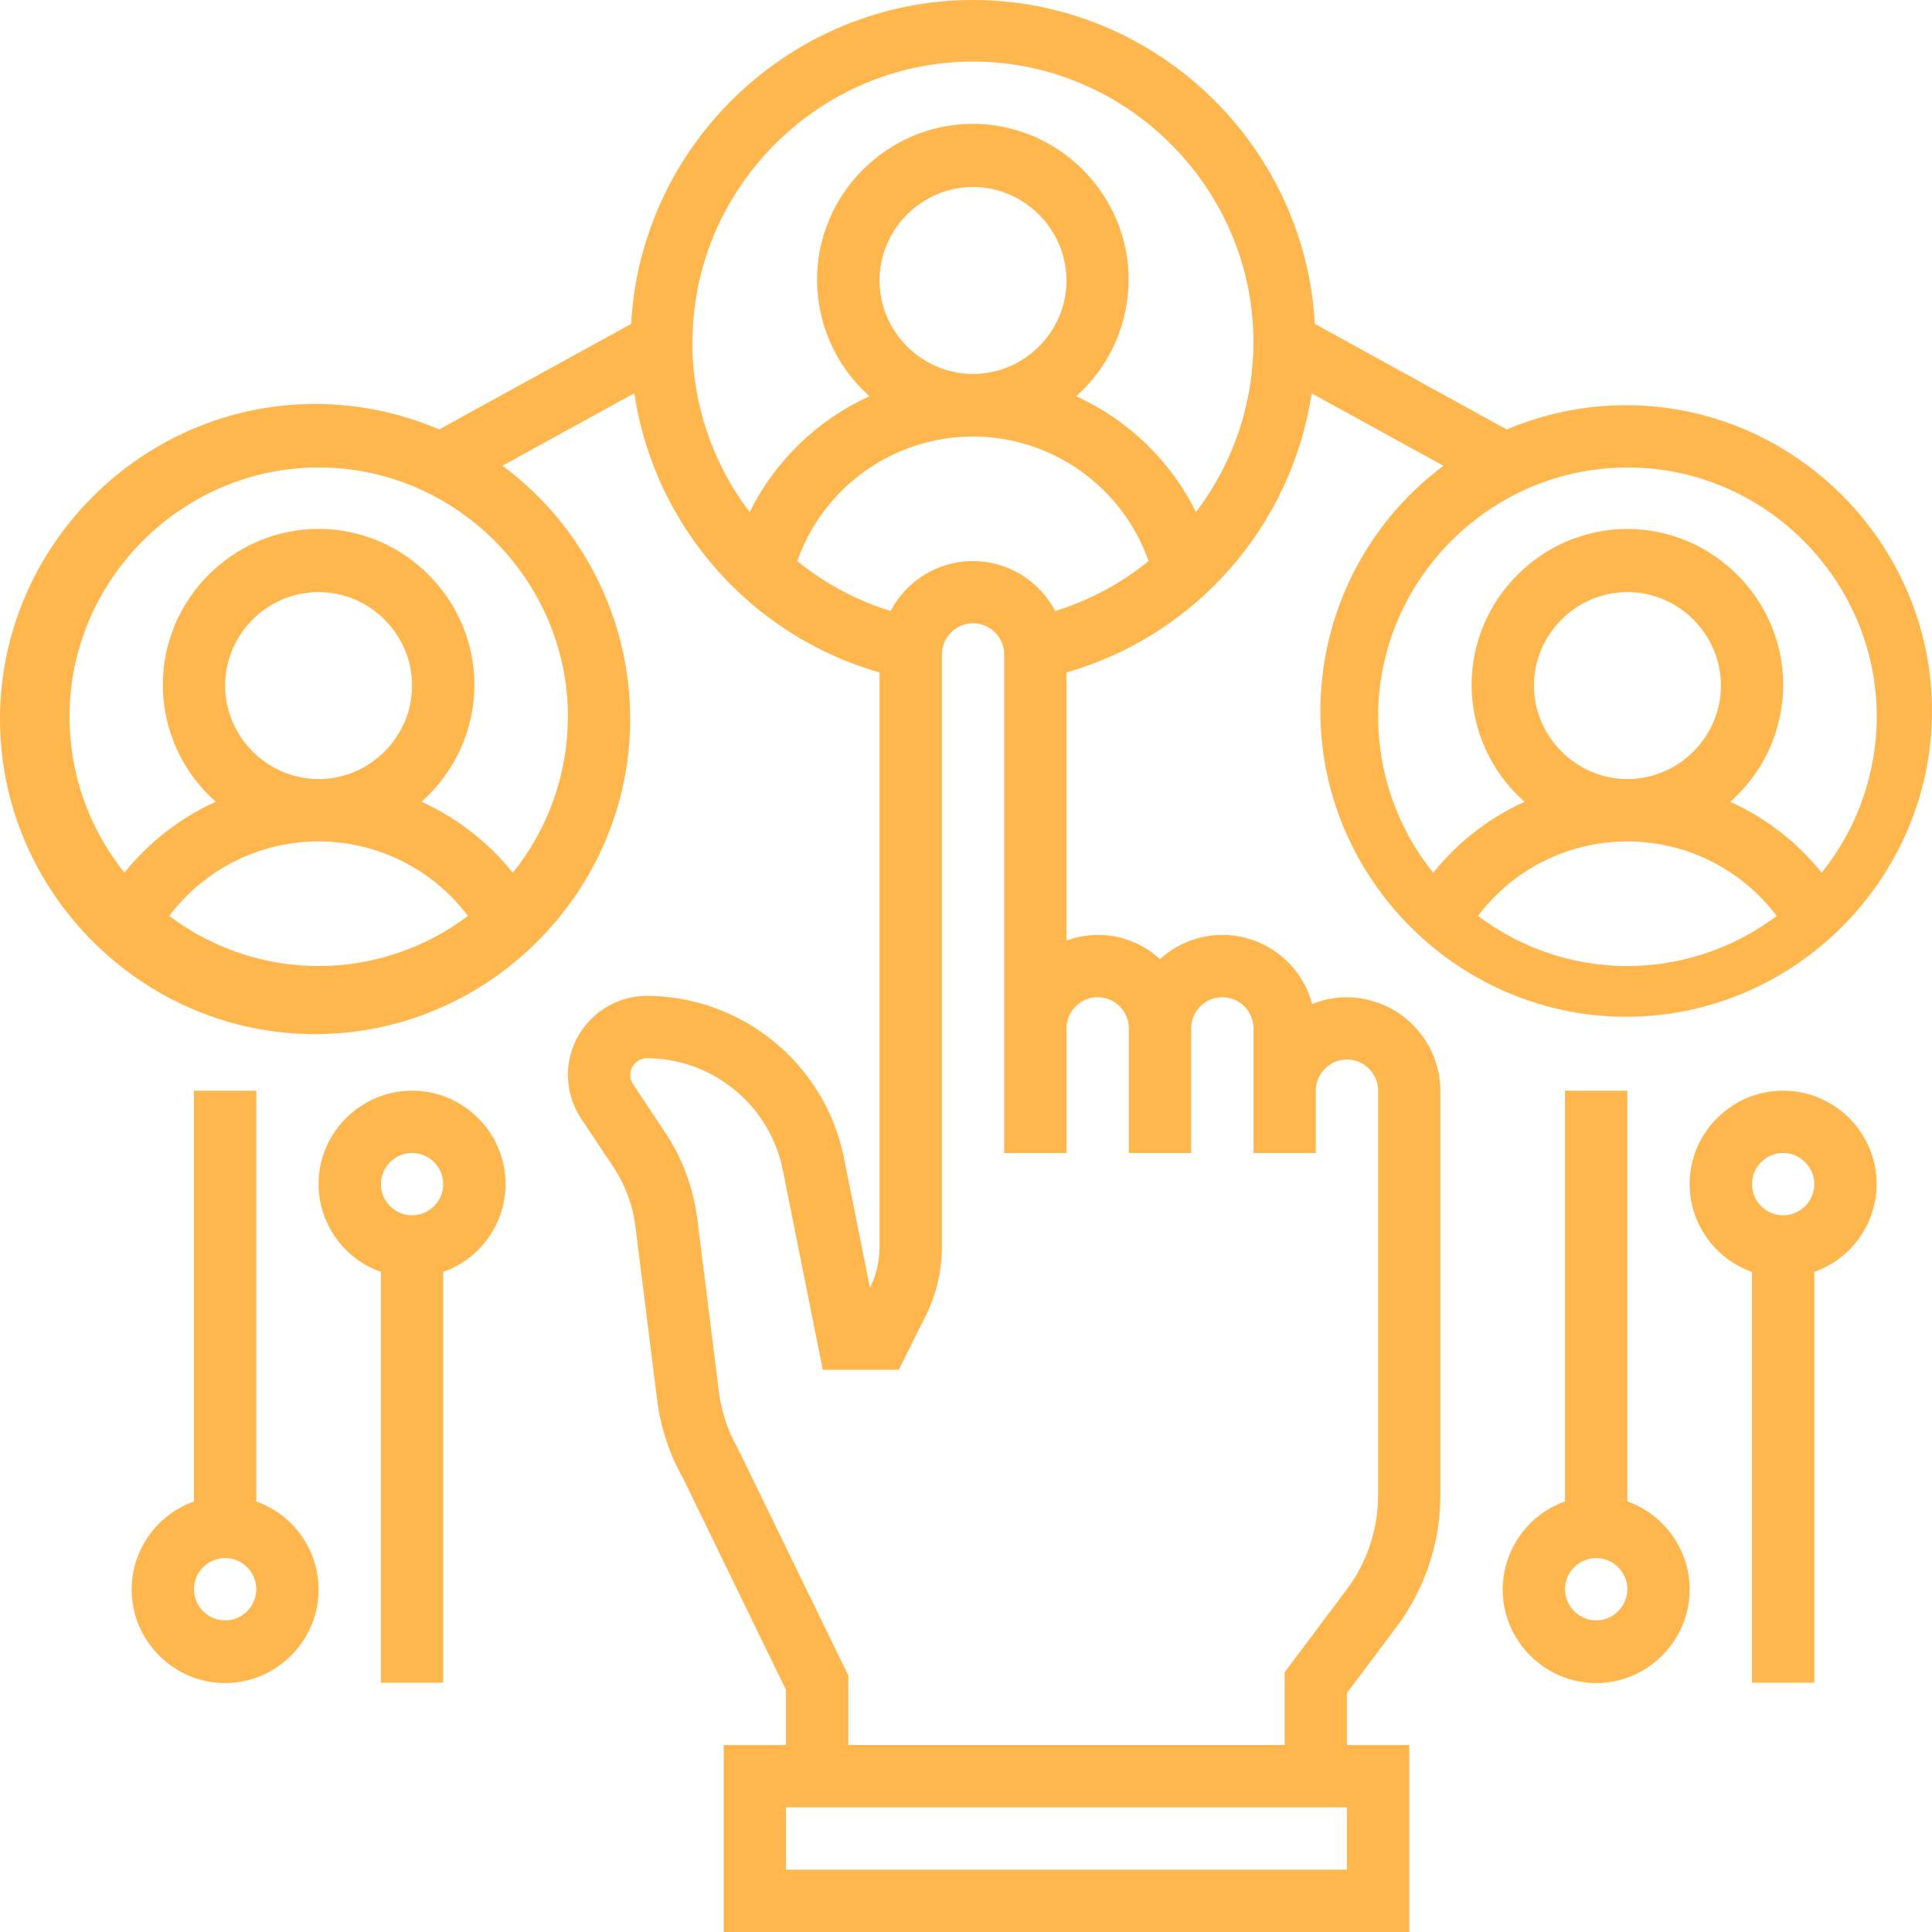 <?xml version="1.0" encoding="UTF-8" standalone="no"?><!DOCTYPE svg PUBLIC "-//W3C//DTD SVG 1.1//EN" "http://www.w3.org/Graphics/SVG/1.1/DTD/svg11.dtd"><svg width="100%" height="100%" viewBox="0 0 93 93" version="1.1" xmlns="http://www.w3.org/2000/svg" xmlns:xlink="http://www.w3.org/1999/xlink" xml:space="preserve" xmlns:serif="http://www.serif.com/" style="fill-rule:evenodd;clip-rule:evenodd;stroke-linejoin:round;stroke-miterlimit:2;"><g id="seleccionar"></g><rect id="Mesa-de-trabajo1" serif:id="Mesa de trabajo1" x="0" y="0" width="93" height="93" style="fill:none;"/><clipPath id="_clip1"><rect x="0" y="0" width="93" height="93"/></clipPath><g clip-path="url(#_clip1)"><g><path id="Trazado_2748" d="M12.336,72.276l-0,-19.774l-3,-0l0,19.774c-1.793,0.635 -3,2.34 -3,4.243c0,2.468 2.031,4.499 4.5,4.499c2.468,0 4.5,-2.031 4.5,-4.499c-0,-1.903 -1.207,-3.608 -3,-4.243Zm-1.5,5.724c-0.823,0 -1.5,-0.677 -1.5,-1.499c0,-0.823 0.677,-1.5 1.5,-1.5c0.823,-0 1.5,0.677 1.5,1.5c-0.001,0.822 -0.677,1.499 -1.5,1.499Z" style="fill:#ffb74d;fill-rule:nonzero;"/><path id="Trazado_2749" d="M19.849,52.502l-0.025,-0c-2.463,-0 -4.489,2.026 -4.489,4.488c0,1.901 1.208,3.605 3.001,4.235l0,19.775l3,0l0,-19.775c1.794,-0.63 3.002,-2.334 3.002,-4.235c-0,-2.462 -2.027,-4.488 -4.489,-4.488Zm-0.013,5.999c-0.822,0 -1.5,-0.677 -1.5,-1.5c0,-0.822 0.678,-1.5 1.5,-1.5c0.823,0 1.5,0.678 1.5,1.5c-0,0.823 -0.677,1.5 -1.5,1.5Z" style="fill:#ffb74d;fill-rule:nonzero;"/><path id="Trazado_2750" d="M78.334,72.276l0,-19.774l-2.999,-0l-0,19.774c-1.794,0.635 -3,2.34 -3,4.243c-0,2.468 2.031,4.499 4.5,4.499c2.468,0 4.499,-2.031 4.499,-4.499c0,-1.903 -1.206,-3.608 -3,-4.243Zm-1.499,5.724c-0.823,0 -1.5,-0.677 -1.5,-1.499c-0,-0.823 0.677,-1.5 1.5,-1.5c0.822,-0 1.499,0.677 1.499,1.5c-0,0.822 -0.677,1.499 -1.499,1.499Z" style="fill:#ffb74d;fill-rule:nonzero;"/><path id="Trazado_2751" d="M85.846,52.502l-0.025,-0c-2.462,-0 -4.488,2.026 -4.488,4.488c-0,1.901 1.207,3.605 3.001,4.235l0,19.775l3,0l-0,-19.775c1.793,-0.63 3.001,-2.334 3.001,-4.235c0,-2.462 -2.026,-4.488 -4.489,-4.488Zm-0.012,5.999c-0.823,0 -1.5,-0.677 -1.5,-1.5c0,-0.822 0.677,-1.5 1.5,-1.5c0.823,0 1.5,0.678 1.5,1.5c-0.001,0.823 -0.677,1.5 -1.5,1.5Z" style="fill:#ffb74d;fill-rule:nonzero;"/><path id="Trazado_2752" d="M64.835,48.002c-0.574,0.002 -1.142,0.114 -1.674,0.33c-0.512,-1.955 -2.293,-3.329 -4.314,-3.329c-1.114,0 -2.188,0.417 -3.01,1.169c-1.207,-1.125 -2.954,-1.472 -4.5,-0.895l0,-12.905c6.213,-1.783 10.837,-7.047 11.803,-13.438l6.342,3.489c-3.724,2.776 -5.923,7.157 -5.923,11.802c-0,8.075 6.645,14.72 14.72,14.72c8.076,0 14.721,-6.645 14.721,-14.72c0,-8.075 -6.645,-14.72 -14.721,-14.72c-1.975,0 -3.931,0.398 -5.749,1.169l-9.241,-5.084c-0.469,-8.692 -7.749,-15.59 -16.453,-15.59c-8.705,0 -15.985,6.898 -16.454,15.59l-9.241,5.081c-1.887,-0.808 -3.919,-1.225 -5.973,-1.225c-8.321,-0 -15.168,6.847 -15.168,15.168c-0,8.32 6.847,15.167 15.168,15.167c8.321,0 15.168,-6.847 15.168,-15.167c0,-4.806 -2.284,-9.337 -6.148,-12.195l6.344,-3.489c0.963,6.394 5.59,11.661 11.806,13.441l-0,27.65c-0,0.686 -0.157,1.362 -0.459,1.978l-1.26,-6.29c-0.91,-4.495 -4.893,-7.76 -9.48,-7.771c-0,0 -0.001,0 -0.001,0c-2.086,0 -3.802,1.716 -3.802,3.802c0,0.751 0.223,1.485 0.639,2.109l1.544,2.316c0.573,0.861 0.939,1.844 1.068,2.87l1.039,8.304c0.16,1.344 0.587,2.643 1.255,3.821l4.953,10.185l0,2.655l-2.999,-0l0,9l33,0l0,-8.999l-3,-0l0,-2.501l2.4,-3.199c1.359,-1.819 2.096,-4.029 2.1,-6.3l0,-19.494c-0.003,-2.467 -2.032,-4.497 -4.5,-4.5l0,-0.005Zm13.499,-1.5c-2.594,-0 -5.118,-0.848 -7.188,-2.413c1.699,-2.256 4.364,-3.586 7.188,-3.586c2.824,0 5.489,1.33 7.188,3.586c-2.069,1.565 -4.594,2.412 -7.188,2.413Zm-4.494,-13.499c-0,-0.001 -0,-0.001 -0,-0.001c-0,-2.469 2.031,-4.5 4.499,-4.5c2.469,-0 4.5,2.031 4.5,4.5c0,2.468 -2.031,4.499 -4.5,4.499c-0.001,0 -0.003,0 -0.005,0c-2.465,-0.006 -4.49,-2.034 -4.494,-4.498Zm4.499,-10.499c0.005,-0.001 0.011,-0.001 0.016,-0.001c6.575,0 11.986,5.411 11.986,11.986c-0,2.735 -0.936,5.39 -2.652,7.52c-1.179,-1.468 -2.686,-2.637 -4.4,-3.414c1.619,-1.423 2.548,-3.477 2.548,-5.632c-0,-4.114 -3.385,-7.5 -7.5,-7.5c-4.114,0 -7.499,3.386 -7.499,7.5c-0,2.155 0.929,4.209 2.548,5.632c-1.713,0.779 -3.219,1.949 -4.396,3.417c-1.716,-2.13 -2.652,-4.785 -2.652,-7.52c-0,-6.575 5.411,-11.986 11.986,-11.986c0.005,0 0.01,0 0.015,0l0,-0.002Zm-63.002,23.998c-2.595,-0 -5.119,-0.848 -7.189,-2.413c1.699,-2.256 4.364,-3.586 7.188,-3.586c2.824,0 5.489,1.33 7.188,3.586c-2.069,1.565 -4.593,2.412 -7.187,2.413Zm-4.501,-13.499c-0,-0.001 -0,-0.001 -0,-0.001c-0,-2.469 2.031,-4.5 4.5,-4.5c2.468,-0 4.499,2.031 4.499,4.5c0,2.468 -2.03,4.499 -4.498,4.499c-2.468,-0.003 -4.497,-2.031 -4.501,-4.498Zm16.5,1.499c0.001,2.731 -0.936,5.381 -2.652,7.506c-1.177,-1.468 -2.683,-2.639 -4.396,-3.417c1.619,-1.423 2.548,-3.477 2.548,-5.632c0,-4.114 -3.385,-7.5 -7.499,-7.5c-4.114,0 -7.5,3.386 -7.5,7.5c0,2.155 0.929,4.209 2.548,5.632c-1.712,0.779 -3.218,1.949 -4.396,3.417c-1.71,-2.13 -2.643,-4.78 -2.643,-7.511c0,-6.58 5.415,-11.995 11.996,-11.995c6.58,-0 11.995,5.415 11.995,11.995c-0,0.002 -0,0.004 -0,0.005l-0.001,0Zm5.999,-18.002c0,-0.012 0,-0.024 0,-0.037c0,-7.405 6.095,-13.499 13.5,-13.499c7.406,-0 13.501,6.094 13.501,13.499c-0,2.957 -0.972,5.834 -2.764,8.185c-1.223,-2.467 -3.262,-4.437 -5.769,-5.575c1.606,-1.422 2.526,-3.468 2.526,-5.613c0,-4.114 -3.385,-7.499 -7.499,-7.499c-4.115,-0 -7.5,3.385 -7.5,7.499c0,2.145 0.921,4.191 2.526,5.613c-2.507,1.138 -4.546,3.109 -5.768,5.577c-1.787,-2.341 -2.757,-5.204 -2.762,-8.149l0.009,-0.001Zm18.003,-3c0,2.469 -2.031,4.5 -4.499,4.5c-2.469,-0 -4.5,-2.031 -4.5,-4.5c-0,-2.468 2.031,-4.499 4.5,-4.499c2.467,0.005 4.495,2.036 4.496,4.503l0.003,-0.004Zm-12.959,13.508c1.256,-3.582 4.658,-5.995 8.455,-5.995c3.796,-0 7.198,2.413 8.454,5.995c-1.331,1.082 -2.858,1.898 -4.497,2.404c-0.766,-1.476 -2.296,-2.405 -3.959,-2.405c-1.663,-0 -3.193,0.929 -3.959,2.405c-1.638,-0.506 -3.164,-1.322 -4.494,-2.404Zm26.457,62.992l-27.002,0l0,-2.999l27.001,-0l0.001,2.999Zm1.5,-18.002c-0.003,1.622 -0.529,3.2 -1.5,4.5l-2.999,4l-0,3.499l-21.001,-0l-0,-3.341l-5.304,-10.9c-0.493,-0.857 -0.809,-1.804 -0.93,-2.785l-1.038,-8.305c-0.187,-1.487 -0.718,-2.91 -1.548,-4.157l-1.542,-2.322c-0.088,-0.131 -0.135,-0.287 -0.135,-0.445c-0,-0.44 0.362,-0.803 0.802,-0.803c3.163,0.009 5.908,2.26 6.536,5.36l1.929,9.64l3.657,-0l1.281,-2.563c0.52,-1.041 0.793,-2.189 0.796,-3.353l-0,-28.52c-0,-0.823 0.677,-1.5 1.5,-1.5c0.822,-0 1.499,0.677 1.499,1.5l0,24l3,0l0,-6.001c0,-0.823 0.677,-1.5 1.5,-1.5c0.823,0 1.5,0.677 1.5,1.5l0,6.001l3,0l-0,-6.001c-0,-0.823 0.677,-1.5 1.5,-1.5c0.823,0 1.5,0.677 1.5,1.5l-0,6.001l2.999,0l0,-3.001c0,-0.823 0.677,-1.5 1.5,-1.5c0.823,-0 1.5,0.677 1.5,1.5l-0.002,19.496Z" style="fill:#ffb74d;fill-rule:nonzero;"/></g></g></svg>